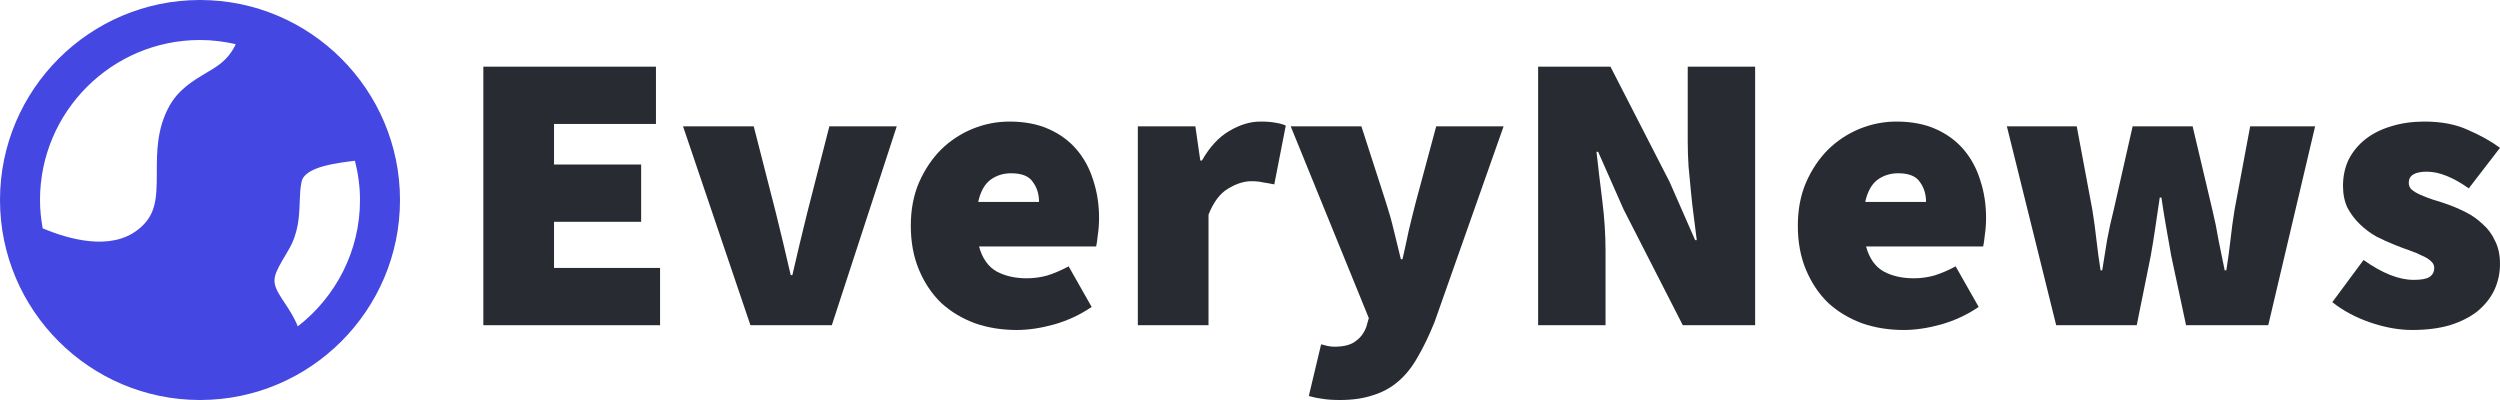 <svg xmlns="http://www.w3.org/2000/svg" width="150" height="24" fill="none" viewBox="0 0 150 24"><path fill="#282B31" d="M29 19.513V4H39.357V7.437H33.242V9.871H38.469V13.308H33.242V16.076H39.604V19.513H29Z"/><path fill="#282B31" d="M45.026 19.513L40.982 7.58H45.224L46.555 12.783C46.851 13.976 47.147 15.217 47.443 16.506H47.542C47.838 15.217 48.134 13.976 48.43 12.783L49.761 7.58H53.805L49.909 19.513H45.026Z"/><path fill="#282B31" d="M61.011 19.799C60.106 19.799 59.268 19.664 58.495 19.394C57.723 19.107 57.049 18.702 56.473 18.177C55.914 17.636 55.47 16.975 55.142 16.196C54.813 15.416 54.648 14.533 54.648 13.546C54.648 12.576 54.813 11.709 55.142 10.945C55.487 10.165 55.931 9.505 56.473 8.964C57.032 8.423 57.665 8.01 58.372 7.723C59.079 7.437 59.81 7.294 60.567 7.294C61.471 7.294 62.26 7.445 62.934 7.747C63.608 8.049 64.167 8.463 64.611 8.988C65.055 9.513 65.384 10.126 65.597 10.826C65.828 11.526 65.943 12.274 65.943 13.069C65.943 13.435 65.918 13.777 65.869 14.095C65.836 14.414 65.803 14.644 65.77 14.788H58.742C58.939 15.504 59.293 16.005 59.802 16.291C60.312 16.562 60.912 16.697 61.602 16.697C62.03 16.697 62.441 16.641 62.835 16.53C63.246 16.402 63.674 16.22 64.118 15.981L65.499 18.415C64.825 18.877 64.077 19.227 63.255 19.465C62.449 19.688 61.701 19.799 61.011 19.799ZM58.693 12.115H62.342C62.342 11.653 62.219 11.255 61.972 10.921C61.742 10.571 61.306 10.396 60.665 10.396C60.189 10.396 59.769 10.531 59.408 10.802C59.062 11.072 58.824 11.51 58.693 12.115Z"/><path fill="#282B31" d="M68.27 19.513V7.58H71.722L72.018 9.632H72.117C72.577 8.821 73.12 8.232 73.744 7.866C74.385 7.484 75.01 7.294 75.618 7.294C75.996 7.294 76.301 7.317 76.531 7.365C76.761 7.397 76.966 7.453 77.147 7.532L76.457 11.064C76.227 11.017 76.005 10.977 75.791 10.945C75.594 10.897 75.355 10.873 75.076 10.873C74.632 10.873 74.163 11.025 73.67 11.327C73.194 11.613 72.807 12.13 72.511 12.878V19.513H68.27Z"/><path fill="#282B31" d="M80.402 24C79.974 24 79.621 23.976 79.341 23.928C79.078 23.897 78.807 23.841 78.528 23.761L79.267 20.659C79.382 20.691 79.506 20.722 79.637 20.754C79.785 20.786 79.925 20.802 80.056 20.802C80.632 20.802 81.059 20.691 81.339 20.468C81.635 20.261 81.848 19.974 81.98 19.609L82.128 19.084L77.442 7.58H81.684L83.163 12.162C83.344 12.719 83.501 13.276 83.632 13.833C83.764 14.374 83.903 14.947 84.051 15.551H84.15C84.281 14.979 84.405 14.414 84.52 13.857C84.651 13.3 84.791 12.735 84.939 12.162L86.172 7.58H90.216L86.073 19.322C85.745 20.134 85.408 20.834 85.062 21.422C84.734 22.011 84.347 22.496 83.903 22.878C83.46 23.26 82.95 23.539 82.374 23.714C81.816 23.904 81.158 24 80.402 24Z"/><path fill="#282B31" d="M92.287 19.513V4H96.628L100.179 10.921L101.708 14.406H101.806C101.757 13.992 101.699 13.539 101.634 13.045C101.568 12.552 101.51 12.051 101.461 11.542C101.412 11.017 101.362 10.5 101.313 9.99C101.28 9.465 101.264 8.964 101.264 8.487V4H105.308V19.513H100.968L97.417 12.568L95.888 9.107H95.789C95.888 9.998 96.003 10.969 96.135 12.019C96.266 13.069 96.332 14.072 96.332 15.026V19.513H92.287Z"/><path fill="#282B31" d="M114.232 19.799C113.328 19.799 112.489 19.664 111.717 19.394C110.944 19.107 110.27 18.702 109.694 18.177C109.135 17.636 108.692 16.975 108.363 16.196C108.034 15.416 107.87 14.533 107.87 13.546C107.87 12.576 108.034 11.709 108.363 10.945C108.708 10.165 109.152 9.505 109.694 8.964C110.253 8.423 110.886 8.01 111.593 7.723C112.3 7.437 113.032 7.294 113.788 7.294C114.692 7.294 115.481 7.445 116.155 7.747C116.829 8.049 117.388 8.463 117.832 8.988C118.276 9.513 118.605 10.126 118.819 10.826C119.049 11.526 119.164 12.274 119.164 13.069C119.164 13.435 119.139 13.777 119.09 14.095C119.057 14.414 119.024 14.644 118.991 14.788H111.963C112.16 15.504 112.514 16.005 113.024 16.291C113.533 16.562 114.133 16.697 114.824 16.697C115.251 16.697 115.662 16.641 116.057 16.53C116.468 16.402 116.895 16.22 117.339 15.981L118.72 18.415C118.046 18.877 117.298 19.227 116.476 19.465C115.67 19.688 114.922 19.799 114.232 19.799ZM111.914 12.115H115.563C115.563 11.653 115.44 11.255 115.194 10.921C114.963 10.571 114.528 10.396 113.887 10.396C113.41 10.396 112.991 10.531 112.629 10.802C112.284 11.072 112.045 11.51 111.914 12.115Z"/><path fill="#282B31" d="M123.371 19.513L120.412 7.58H124.604L125.541 12.592C125.64 13.197 125.722 13.801 125.788 14.406C125.853 14.994 125.936 15.599 126.034 16.22H126.133C126.231 15.599 126.33 14.986 126.429 14.382C126.544 13.761 126.675 13.165 126.823 12.592L127.958 7.58H131.558L132.742 12.592C132.89 13.197 133.013 13.801 133.112 14.406C133.227 14.994 133.35 15.599 133.481 16.22H133.58C133.679 15.599 133.761 14.994 133.827 14.406C133.892 13.801 133.975 13.197 134.073 12.592L135.01 7.58H138.907L136.095 19.513H131.163L130.276 15.36C130.177 14.803 130.078 14.247 129.98 13.69C129.881 13.133 129.782 12.52 129.684 11.852H129.585C129.487 12.52 129.396 13.133 129.314 13.69C129.232 14.247 129.141 14.803 129.043 15.36L128.204 19.513H123.371Z"/><path fill="#282B31" d="M144.723 19.799C143.934 19.799 143.095 19.648 142.207 19.346C141.336 19.044 140.58 18.638 139.939 18.129L141.813 15.599C142.931 16.395 143.934 16.792 144.821 16.792C145.265 16.792 145.578 16.737 145.758 16.625C145.956 16.498 146.054 16.315 146.054 16.076C146.054 15.917 145.989 15.782 145.857 15.671C145.726 15.543 145.545 15.432 145.315 15.336C145.101 15.225 144.854 15.122 144.575 15.026C144.295 14.931 143.999 14.819 143.687 14.692C143.325 14.549 142.955 14.382 142.577 14.191C142.216 13.984 141.887 13.738 141.591 13.451C141.295 13.165 141.048 12.838 140.851 12.473C140.67 12.091 140.58 11.653 140.58 11.16C140.58 10.571 140.695 10.038 140.925 9.561C141.172 9.084 141.509 8.678 141.936 8.344C142.364 8.01 142.873 7.755 143.465 7.58C144.073 7.389 144.739 7.294 145.463 7.294C146.482 7.294 147.353 7.461 148.077 7.795C148.816 8.113 149.457 8.471 150 8.869L148.126 11.303C147.682 10.985 147.246 10.738 146.819 10.563C146.391 10.388 145.989 10.301 145.611 10.301C144.887 10.301 144.525 10.524 144.525 10.969C144.525 11.128 144.583 11.263 144.698 11.375C144.83 11.486 145.002 11.589 145.216 11.685C145.43 11.78 145.676 11.876 145.956 11.971C146.235 12.051 146.531 12.146 146.844 12.258C147.205 12.385 147.575 12.544 147.953 12.735C148.331 12.926 148.668 13.165 148.964 13.451C149.277 13.722 149.523 14.056 149.704 14.454C149.901 14.835 150 15.297 150 15.838C150 16.395 149.885 16.92 149.655 17.413C149.425 17.89 149.088 18.312 148.644 18.678C148.2 19.028 147.649 19.306 146.991 19.513C146.334 19.704 145.578 19.799 144.723 19.799Z"/><path fill="#4447E2" fill-rule="evenodd" d="M17.867 19.582C17.66 19.062 17.368 18.608 17.111 18.221C16.981 18.026 16.848 17.828 16.732 17.624C16.265 16.813 16.426 16.484 17.183 15.216L17.305 15.008C17.918 13.975 17.952 12.984 17.983 12.11C17.998 11.681 18.012 11.276 18.095 10.896C18.288 10.018 20.144 9.784 21.295 9.646C21.488 10.4 21.6 11.186 21.6 12C21.6 15.083 20.134 17.824 17.867 19.582ZM12 2.4C12.739 2.4 13.453 2.491 14.144 2.65C13.942 3.096 13.628 3.503 13.216 3.826C12.954 4.032 12.66 4.204 12.368 4.378C11.587 4.843 10.703 5.371 10.148 6.386C9.409 7.742 9.409 9.127 9.409 10.349C9.409 11.975 9.356 12.936 8.272 13.784C6.629 15.072 4.115 14.353 2.56 13.699C2.461 13.146 2.4 12.58 2.4 12C2.4 6.707 6.707 2.4 12 2.4ZM12 0C5.383 0 0 5.383 0 12C0 18.616 5.383 24 12 24C18.617 24 24 18.616 24 12C24 5.383 18.617 0 12 0Z" clip-rule="evenodd"/></svg>
